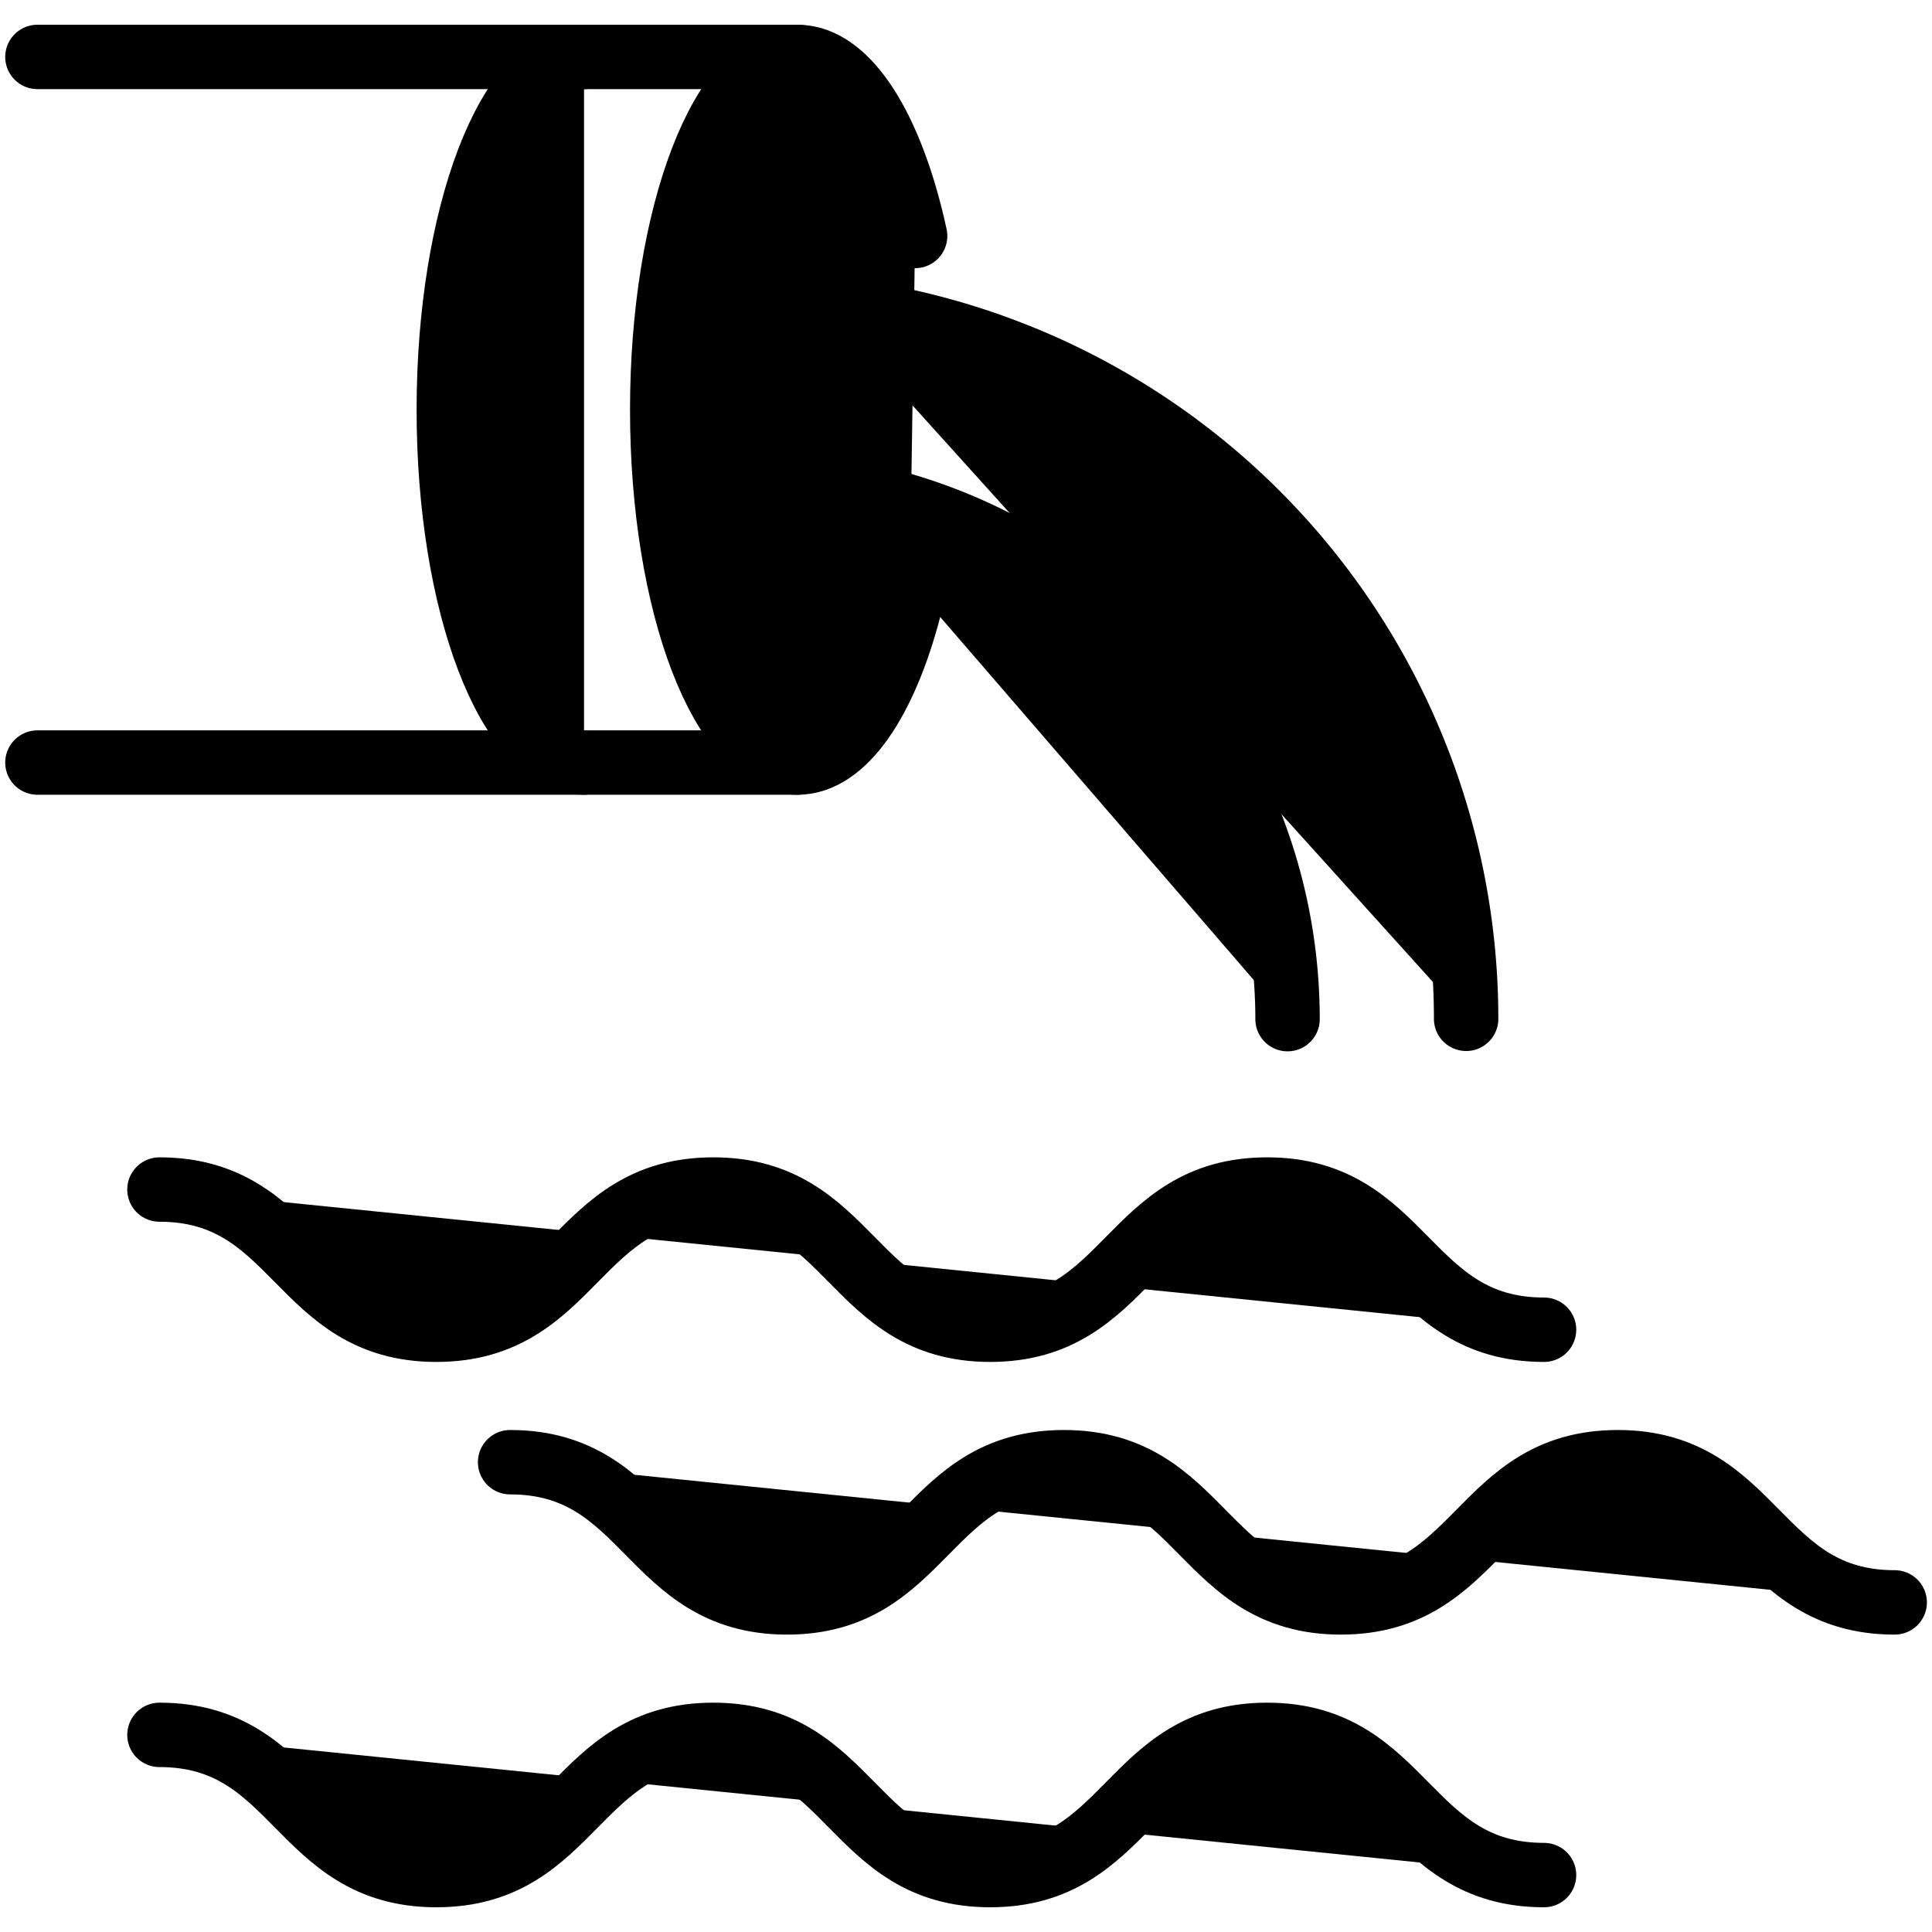 <svg xmlns="http://www.w3.org/2000/svg" width="40" height="40" viewBox="5 5 30 30">
    <g transform="translate(-113.979 -2248.408)">
        <path stroke="#000" stroke-linecap="round" stroke-linejoin="round" fill="currentColor"
              d="M121.455,2280.347c2.149,0,2.149,2.177,4.3,2.177s2.148-2.177,4.3-2.177,2.149,2.177,4.3,2.177,2.152-2.177,4.3-2.177,2.151,2.177,4.3,2.177"/>
        <path stroke="#000" stroke-linecap="round" stroke-linejoin="round" fill="currentColor"
              d="M126.9,2276.113c2.149,0,2.149,2.177,4.3,2.177s2.148-2.177,4.3-2.177,2.15,2.177,4.3,2.177,2.151-2.177,4.3-2.177,2.151,2.177,4.3,2.177"/>
        <path stroke="#000" stroke-linecap="round" stroke-linejoin="round" fill="currentColor"
              d="M121.455,2271.879c2.149,0,2.149,2.177,4.3,2.177s2.148-2.177,4.3-2.177,2.149,2.177,4.3,2.177,2.152-2.177,4.3-2.177,2.151,2.177,4.3,2.177"/>
        <path stroke="#000" stroke-linecap="round" stroke-linejoin="round" fill="currentColor"
              d="M133.1,2262.843c-.377,1.452-1.015,2.406-1.738,2.406-1.16,0-2.1-2.453-2.1-5.478s.94-5.479,2.1-5.479c.783,0,1.467,1.12,1.827,2.78"/>
        <path stroke="#000" stroke-linecap="round" stroke-linejoin="round" fill="currentColor"
              d="M128.048,2265.249c-1.16,0-2.1-2.453-2.1-5.478s.94-5.479,2.1-5.479"/>
        <line stroke="#000" stroke-linecap="round" stroke-linejoin="round" fill="none" x1="11.803"
              transform="translate(119.56 2254.292)"/>
        <line stroke="#000" stroke-linecap="round" stroke-linejoin="round" fill="none" x1="11.803"
              transform="translate(119.56 2265.249)"/>
        <path stroke="#000" stroke-linecap="round" stroke-linejoin="round" fill="currentColor"
              d="M131.786,2258.193a11.093,11.093,0,0,1,9.959,11.035"/>
        <path stroke="#000" stroke-linecap="round" stroke-linejoin="round" fill="currentColor"
              d="M131.861,2261a8.322,8.322,0,0,1,7.111,8.233"/>
    </g>
</svg>